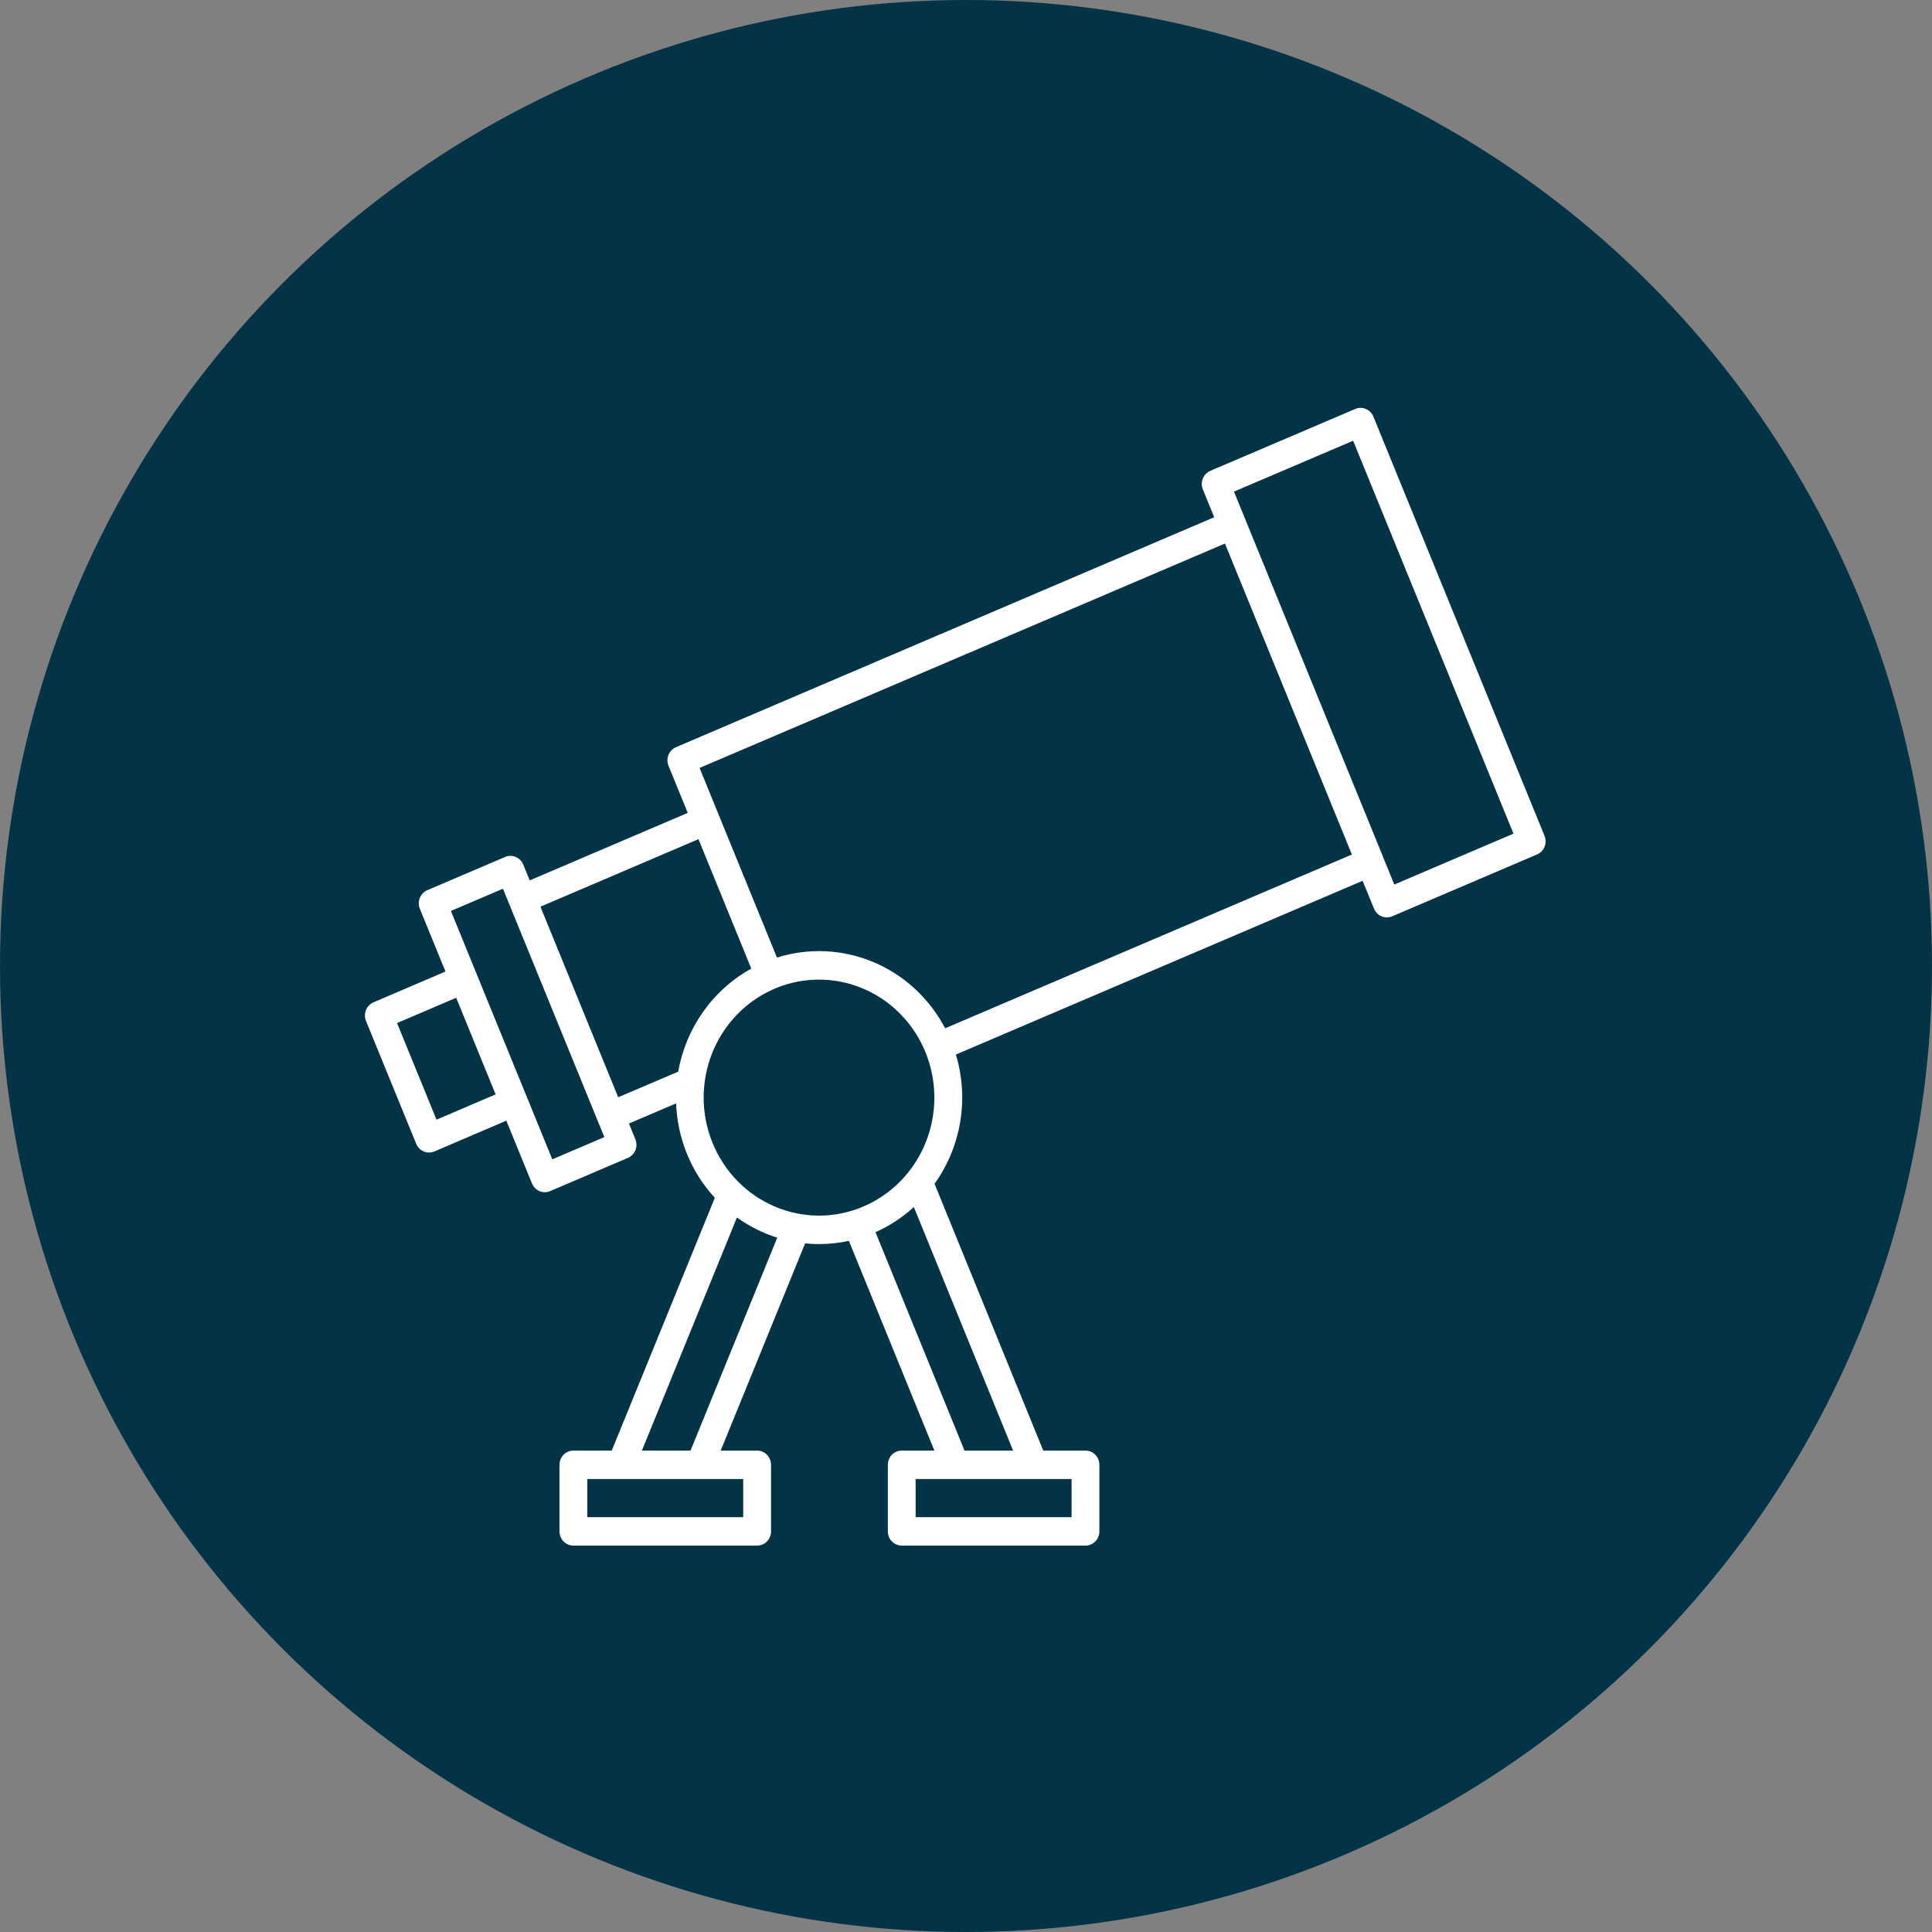 <svg width="90" height="90" viewBox="0 0 90 90" fill="none" xmlns="http://www.w3.org/2000/svg">
<rect x="0" y="0" width="90" height="90" fill="#808080" stroke="none"/>
<circle cx="45" cy="45" r="45" fill="#023347"/>
<path d="M71.95 38.936L63.978 19.408C63.946 19.328 63.898 19.255 63.837 19.193C63.777 19.132 63.706 19.083 63.627 19.05C63.548 19.017 63.464 19 63.378 19C63.293 19 63.209 19.018 63.13 19.052L56.383 21.932C56.304 21.966 56.233 22.015 56.173 22.076C56.113 22.138 56.065 22.211 56.033 22.292C56 22.372 55.984 22.459 55.984 22.546C55.984 22.633 56.001 22.719 56.034 22.8L56.563 24.094L31.491 34.806C31.412 34.839 31.341 34.888 31.281 34.95C31.221 35.012 31.173 35.085 31.141 35.166C31.108 35.246 31.092 35.333 31.092 35.42C31.092 35.507 31.109 35.593 31.142 35.673L32.038 37.867L24.676 41.012L24.376 40.277C24.344 40.197 24.296 40.124 24.235 40.062C24.175 40.001 24.104 39.952 24.025 39.919C23.946 39.886 23.861 39.869 23.776 39.869C23.691 39.87 23.607 39.887 23.528 39.921L19.907 41.467C19.828 41.501 19.757 41.55 19.697 41.611C19.637 41.673 19.589 41.746 19.557 41.827C19.524 41.908 19.508 41.994 19.508 42.081C19.509 42.168 19.526 42.254 19.559 42.335L20.751 45.257L17.399 46.692C17.32 46.725 17.249 46.774 17.189 46.836C17.128 46.898 17.081 46.971 17.049 47.052C17.016 47.132 17 47.218 17 47.306C17 47.393 17.017 47.479 17.05 47.559L19.388 53.282C19.437 53.403 19.52 53.507 19.626 53.579C19.733 53.652 19.858 53.69 19.986 53.69C20.072 53.69 20.157 53.673 20.236 53.639L23.587 52.205L24.781 55.129C24.814 55.21 24.862 55.283 24.922 55.344C24.982 55.406 25.054 55.455 25.133 55.488C25.212 55.521 25.296 55.538 25.381 55.538C25.466 55.537 25.551 55.52 25.629 55.486L29.25 53.939C29.328 53.906 29.4 53.857 29.46 53.795C29.52 53.733 29.567 53.66 29.6 53.58C29.632 53.499 29.649 53.413 29.648 53.325C29.648 53.238 29.631 53.152 29.598 53.072L29.299 52.338L31.495 51.4C31.557 53.041 32.198 54.604 33.299 55.798L28.498 67.574H26.711C26.539 67.574 26.374 67.644 26.253 67.768C26.131 67.892 26.063 68.061 26.063 68.237V71.338C26.063 71.513 26.131 71.682 26.253 71.806C26.374 71.93 26.539 72 26.711 72H35.271C35.442 72 35.607 71.93 35.728 71.806C35.85 71.682 35.918 71.513 35.918 71.338V68.237C35.918 68.061 35.85 67.892 35.728 67.768C35.607 67.644 35.442 67.574 35.271 67.574H33.573L37.506 57.922C37.719 57.943 37.934 57.955 38.153 57.955C38.621 57.954 39.087 57.904 39.545 57.803L43.527 67.574H42.006C41.834 67.574 41.67 67.644 41.548 67.768C41.427 67.892 41.359 68.061 41.359 68.237V71.338C41.359 71.513 41.427 71.682 41.548 71.806C41.67 71.93 41.834 72 42.006 72H50.566C50.738 72 50.903 71.93 51.024 71.806C51.146 71.682 51.214 71.513 51.214 71.338V68.237C51.214 68.061 51.146 67.892 51.024 67.768C50.903 67.644 50.738 67.574 50.566 67.574H48.599L43.535 55.146C44.148 54.292 44.558 53.302 44.731 52.257C44.904 51.211 44.834 50.139 44.529 49.125L63.476 41.031L64.006 42.328C64.055 42.449 64.138 42.553 64.245 42.625C64.351 42.698 64.476 42.736 64.604 42.736C64.69 42.736 64.775 42.719 64.854 42.685L71.601 39.804C71.68 39.771 71.751 39.722 71.811 39.66C71.871 39.598 71.919 39.525 71.951 39.444C71.984 39.364 72 39.277 72 39.19C72 39.103 71.983 39.017 71.95 38.937V38.936ZM20.334 52.159L18.497 47.659L21.251 46.48L23.087 50.98L20.334 52.159ZM25.728 54.006L24.543 51.102C24.54 51.095 24.539 51.087 24.536 51.08C24.533 51.072 24.528 51.066 24.525 51.059L22.203 45.37C22.203 45.365 22.201 45.361 22.199 45.356C22.197 45.351 22.194 45.348 22.192 45.343L21.005 42.436L23.429 41.4L23.727 42.129L23.729 42.136L23.731 42.139L27.84 52.205C27.843 52.216 27.845 52.227 27.85 52.238C27.854 52.249 27.858 52.25 27.861 52.257L28.153 52.971L25.728 54.006ZM25.176 42.237L32.537 39.092L34.997 45.121C34.114 45.608 33.349 46.293 32.76 47.124C32.17 47.955 31.771 48.912 31.593 49.922L28.798 51.114L25.176 42.237ZM34.622 70.675H27.359V68.899H28.92C28.923 68.899 28.927 68.899 28.93 68.899H28.936H32.59C32.593 68.899 32.596 68.899 32.599 68.899H32.606H34.622V70.675ZM32.168 67.574H29.902L34.33 56.714C34.903 57.127 35.537 57.446 36.207 57.656L32.168 67.574ZM32.779 51.131C32.779 50.044 33.094 48.981 33.684 48.078C34.275 47.174 35.114 46.469 36.096 46.053C37.077 45.637 38.158 45.528 39.2 45.74C40.242 45.952 41.2 46.476 41.951 47.245C42.703 48.013 43.215 48.993 43.422 50.059C43.629 51.125 43.523 52.23 43.116 53.235C42.709 54.239 42.021 55.097 41.137 55.701C40.254 56.305 39.215 56.628 38.152 56.628C36.727 56.626 35.361 56.046 34.354 55.015C33.347 53.985 32.78 52.588 32.779 51.13V51.131ZM49.918 70.675H42.654V68.899H44.494H44.501C44.504 68.899 44.507 68.899 44.511 68.899H48.161H48.167C48.17 68.899 48.174 68.899 48.177 68.899H49.918V70.675ZM44.931 67.574L40.784 57.4C41.437 57.109 42.04 56.714 42.571 56.229L47.194 67.574H44.931ZM44.028 47.902C43.298 46.509 42.117 45.419 40.688 44.819C39.26 44.218 37.671 44.143 36.194 44.608L32.589 35.774L57.063 25.32L62.976 39.807L44.028 47.902ZM64.952 41.205L64.424 39.911V39.908V39.905L58.018 24.211C58.016 24.206 58.015 24.2 58.013 24.195C58.011 24.19 58.008 24.186 58.006 24.181L57.483 22.901L63.034 20.531L70.503 38.834L64.952 41.205Z" fill="white"/>
</svg>
